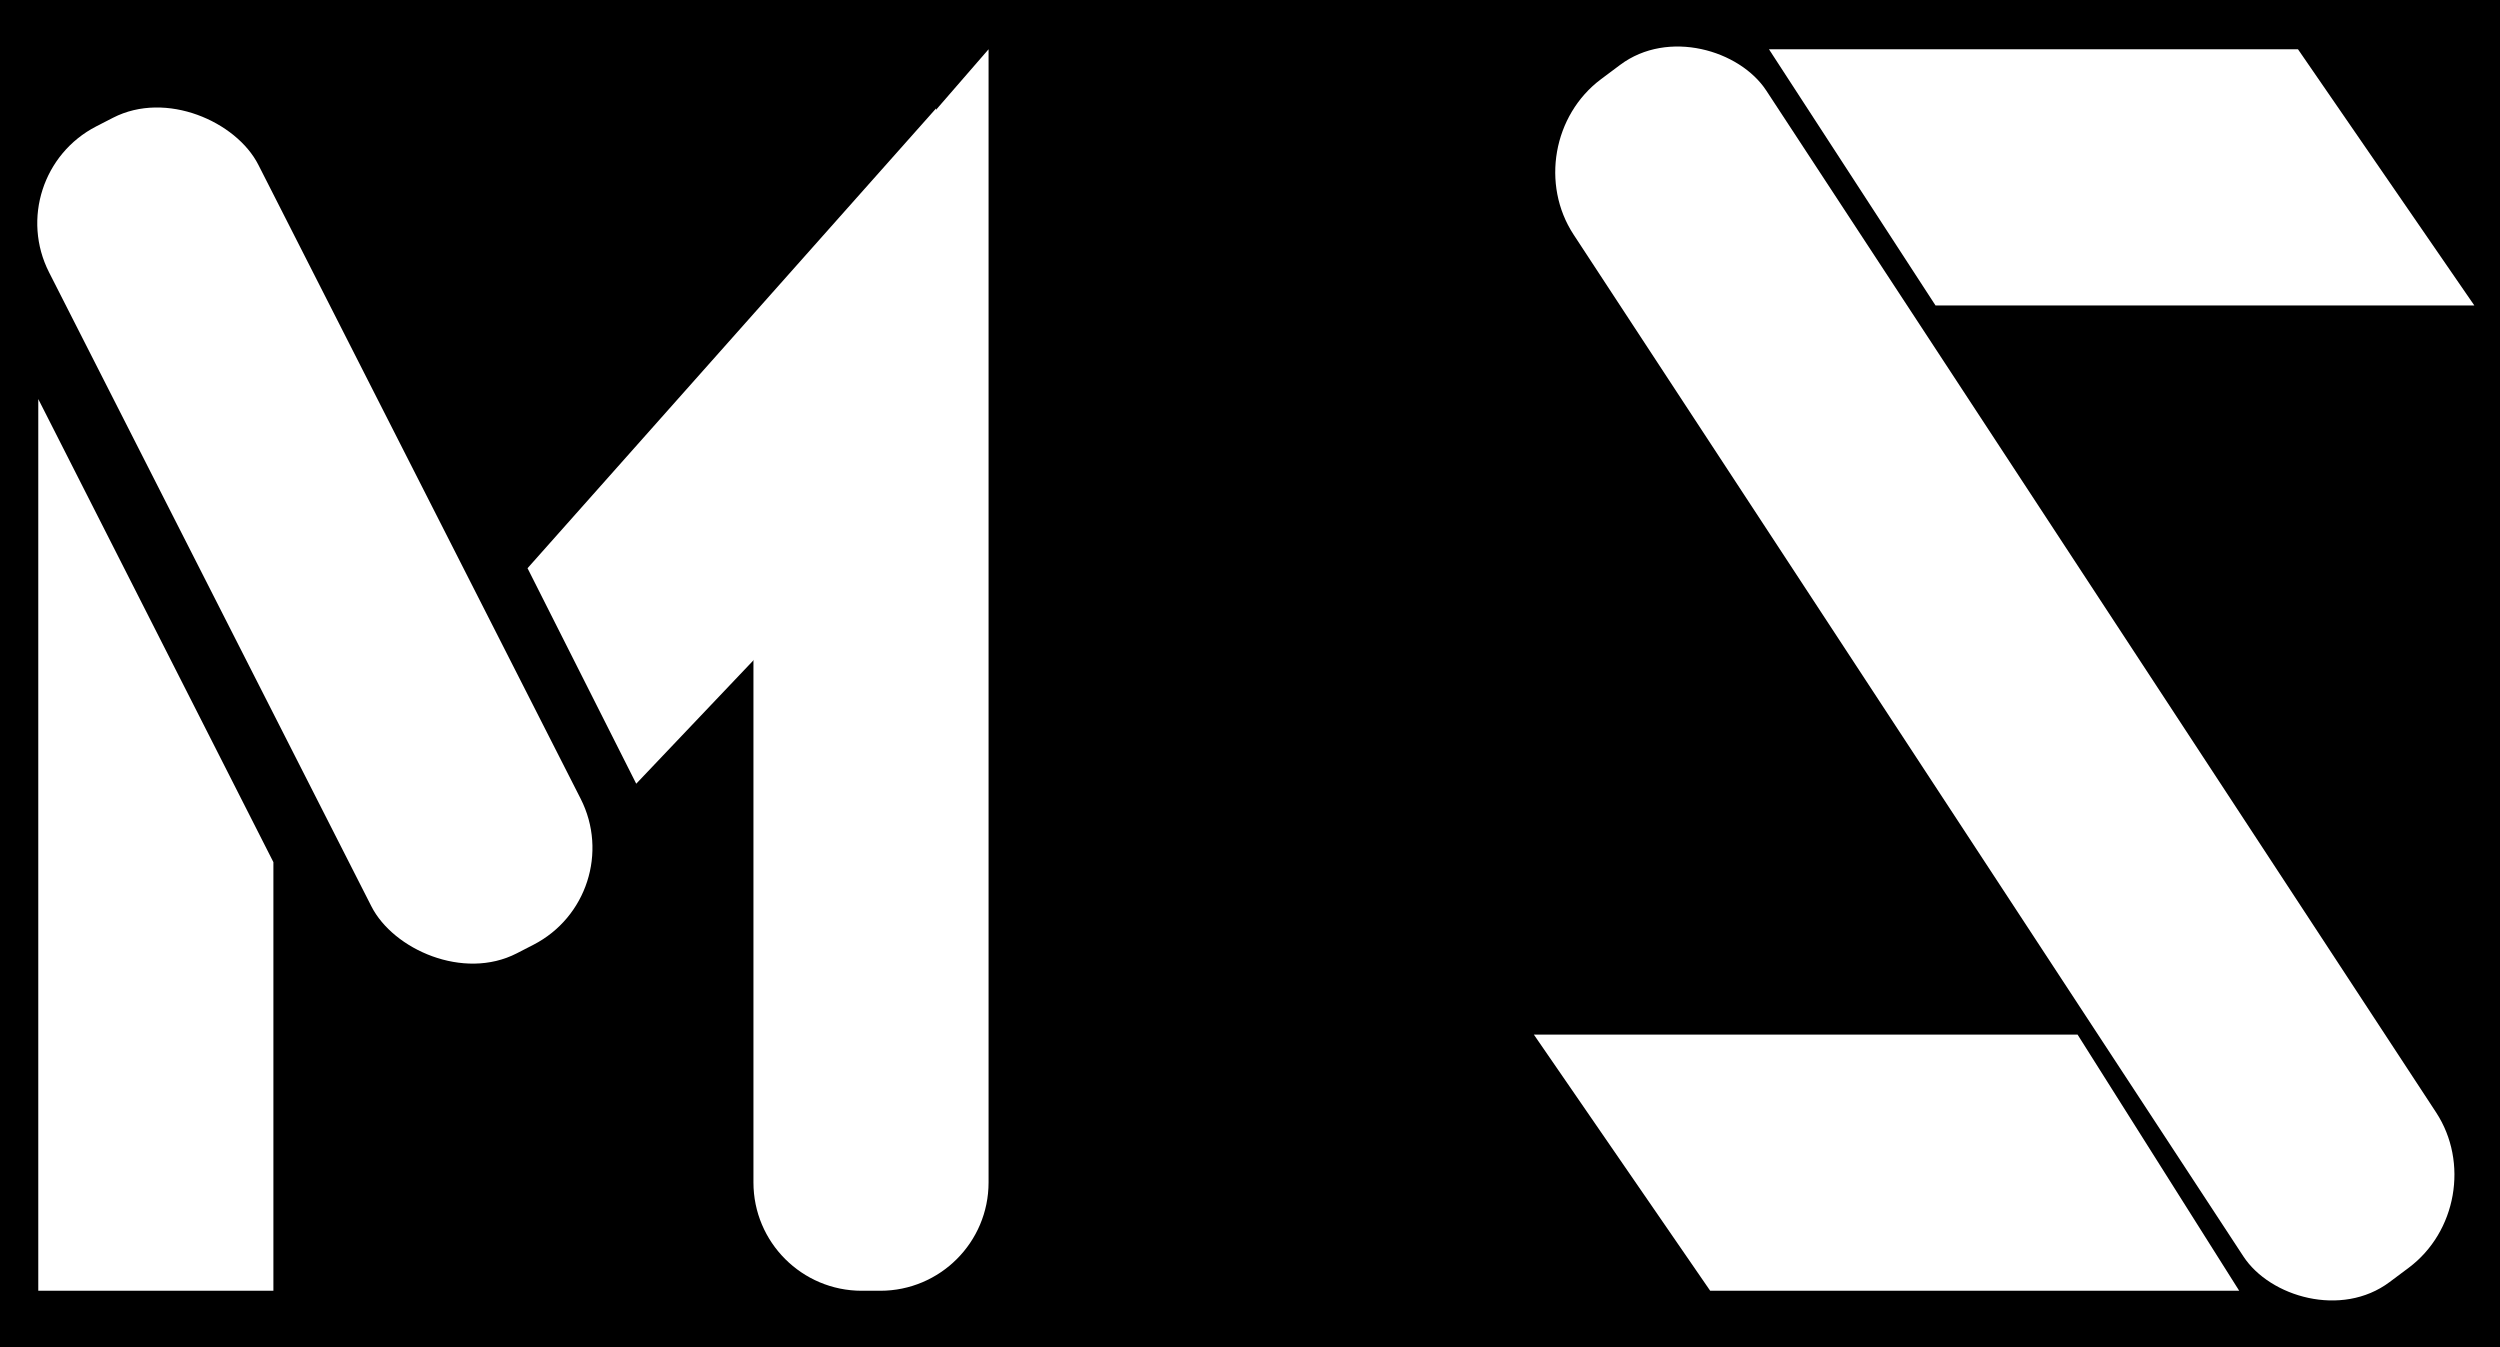 <svg width="1154" height="622" viewBox="0 0 1154 622" fill="none" xmlns="http://www.w3.org/2000/svg">
<rect width="1154" height="622" fill="black"/>
<path d="M17.668 184.203L126.201 397.969V595.817H17.668V184.203Z" fill="white"/>
<path d="M432.099 50.03L432.099 216.04L293.682 361.762L243.511 262.288L432.099 50.03Z" fill="white"/>
<rect width="108.663" height="428.437" rx="50" transform="matrix(0.889 -0.457 0.453 0.891 0 81.174)" fill="white"/>
<path d="M347.79 147.817L456.323 22.741V545.817C456.323 573.431 433.937 595.817 406.323 595.817H397.79C370.175 595.817 347.79 573.431 347.79 545.817V147.817Z" fill="white"/>
<path d="M816.555 22.741H1060.75L1142.15 140.995H893.433L816.555 22.741Z" fill="white"/>
<path d="M708.022 477.563H959.005L1033.62 595.817H789.422L708.022 477.563Z" fill="white"/>
<rect width="111.024" height="664.2" rx="50" transform="matrix(0.801 -0.599 0.548 0.836 698.978 66.5)" fill="white"/>
</svg>
